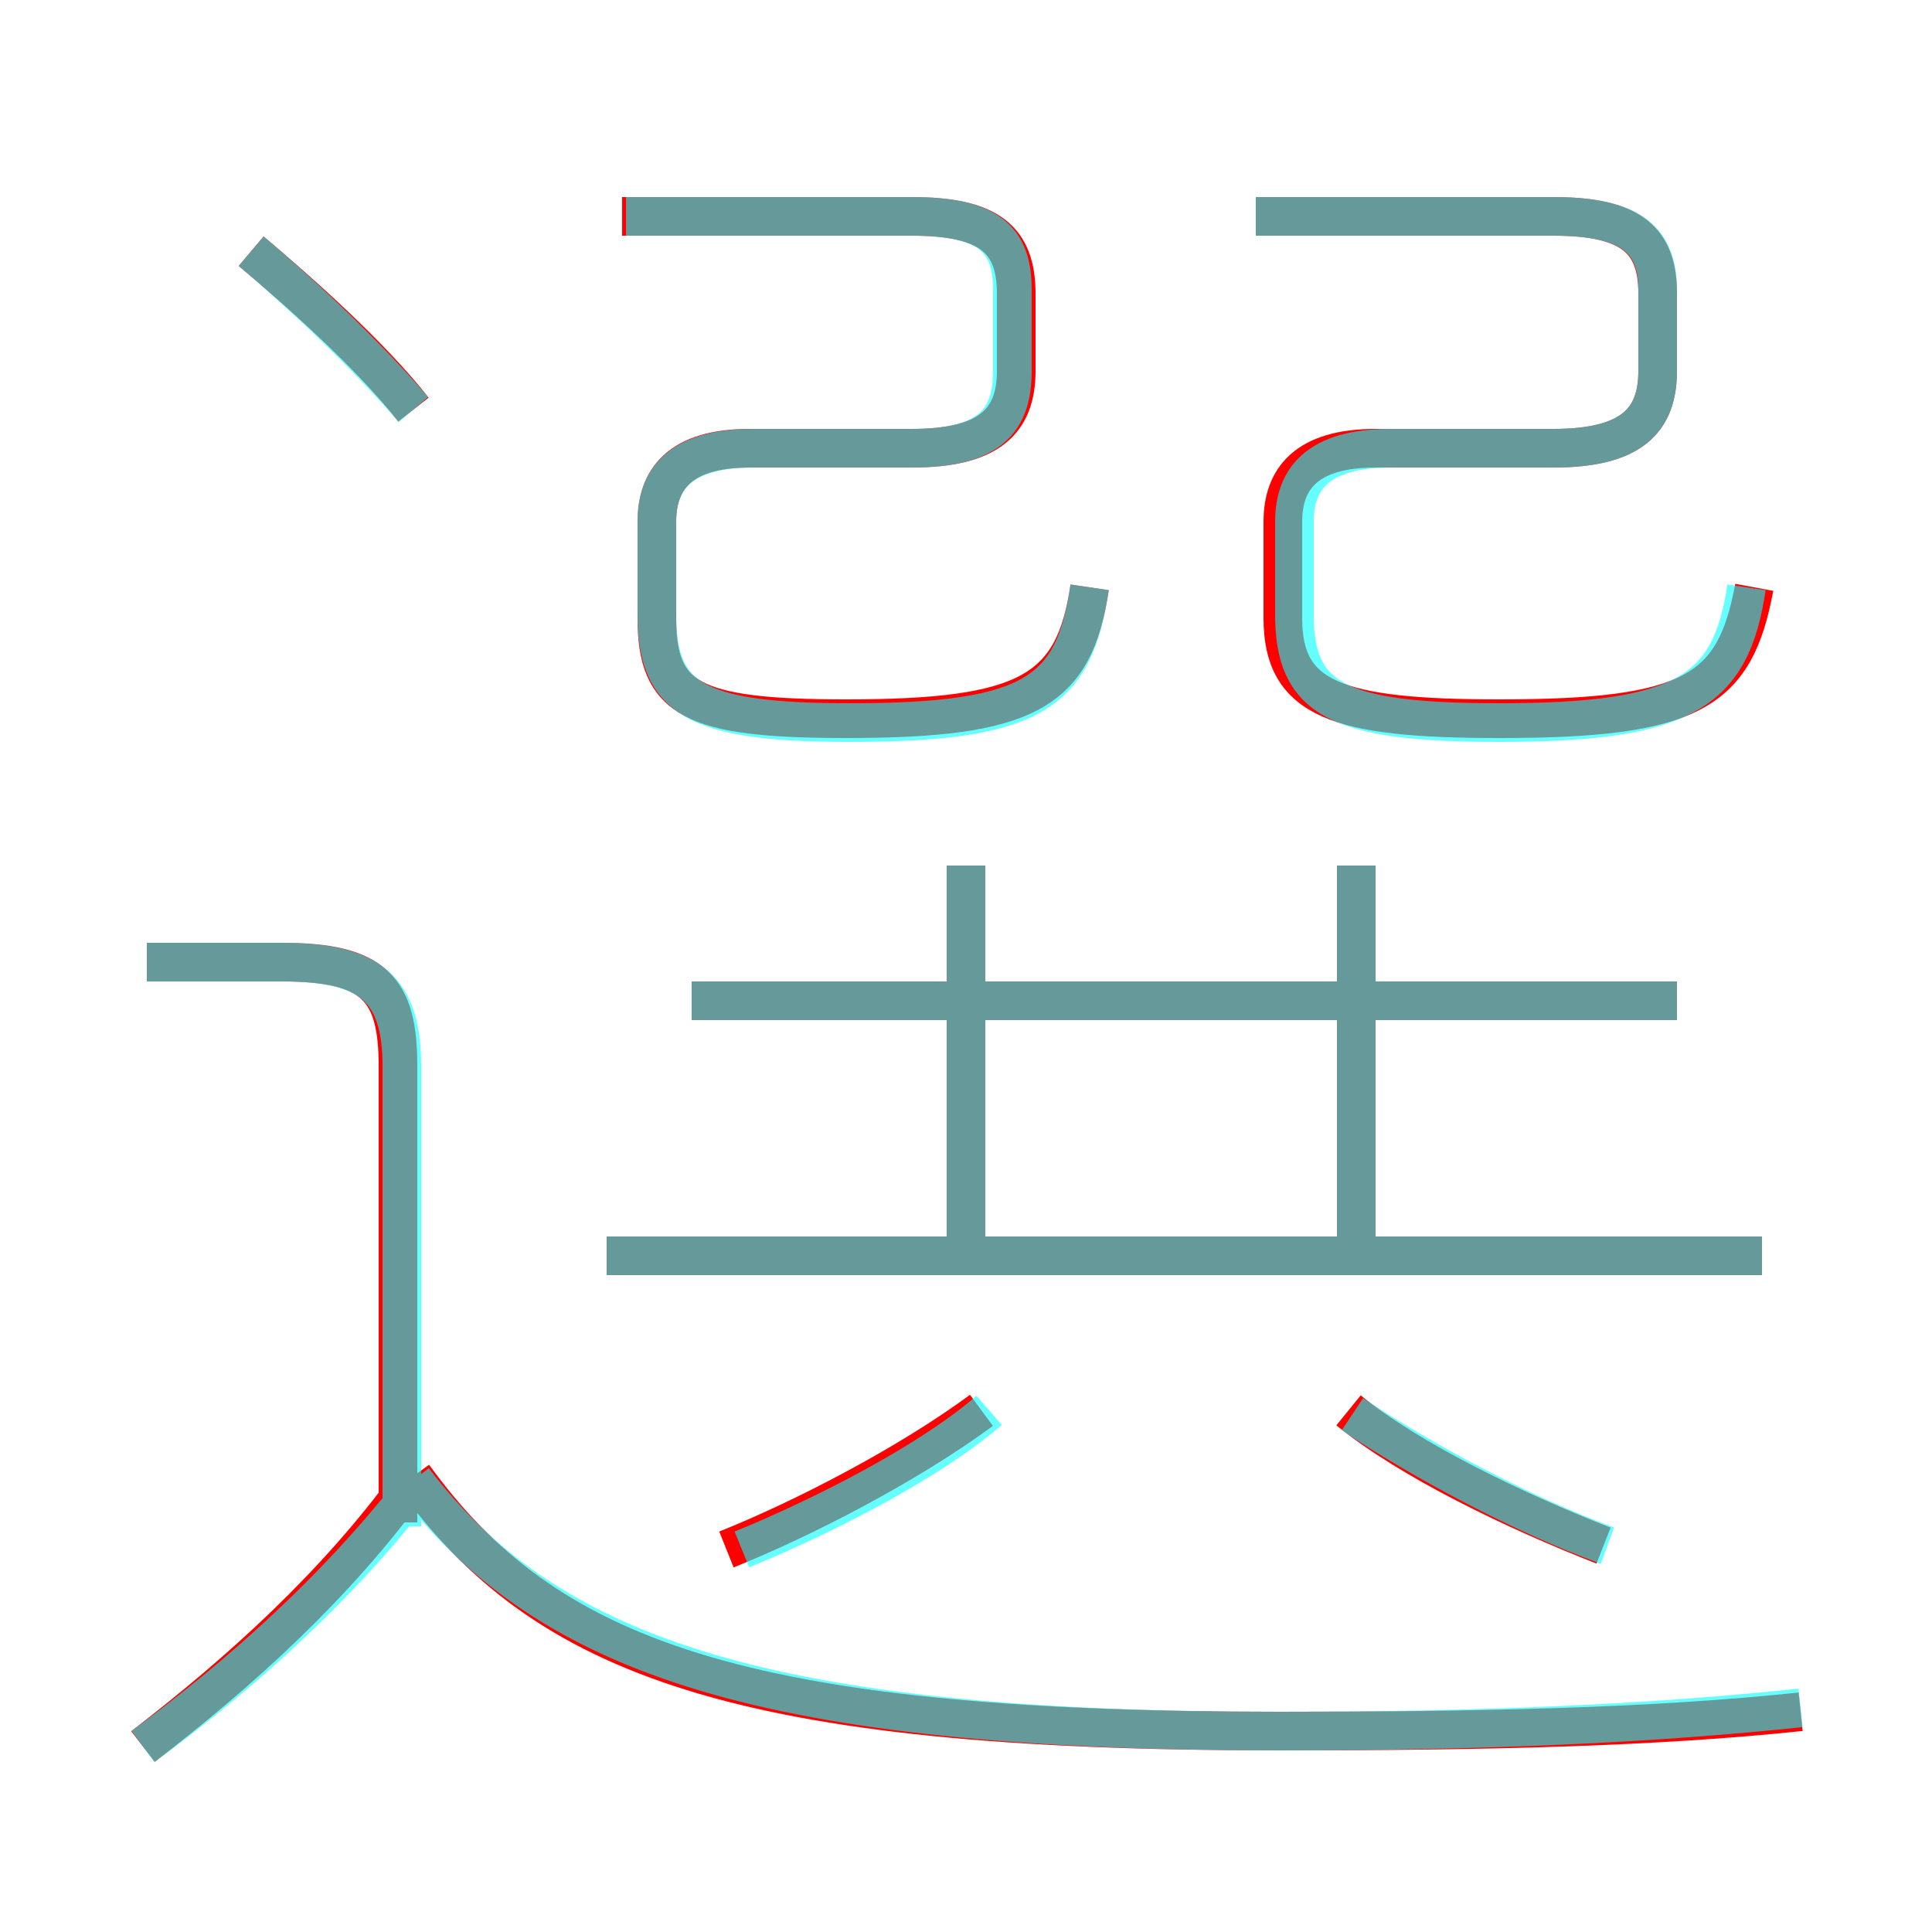 <?xml version='1.0' encoding='utf8'?>
<svg viewBox="0.0 -6.0 50.0 50.0" version="1.1" xmlns="http://www.w3.org/2000/svg">
<rect x="0.0" y="-6.0" width="50.0" height="50.0" fill="#333333" stroke="none"/>
<rect x="-1000" y="-1000" width="2000" height="2000" stroke="white" fill="white"/>
<g style="fill:none;stroke:rgba(255, 0, 0, 1);  stroke-width:1"><path d="M 46.6 0.3 C 42.8 0.7 38.5 0.8 33.1 0.8 C 19.1 0.8 14.1 -1.1 10.7 -5.8 M 3.7 1.2 C 6.3 -0.8 8.7 -3.0 10.6 -5.6 M 10.3 -4.6 L 10.3 -16.4 C 10.3 -18.4 9.7 -19.1 7.3 -19.1 L 3.8 -19.1 M 18.8 -3.9 C 20.8 -4.7 23.5 -6.1 25.4 -7.5 M 45.6 -11.5 L 15.7 -11.5 M 25.0 -11.4 L 25.0 -21.6 M 10.7 -33.4 C 9.6 -34.8 7.8 -36.4 6.5 -37.5 M 41.5 -4.0 C 39.2 -4.9 36.5 -6.2 34.9 -7.5 M 43.4 -18.1 L 17.9 -18.1 M 35.1 -11.4 L 35.1 -21.6 M 28.2 -28.8 C 27.8 -26.1 26.6 -25.4 21.9 -25.4 C 17.9 -25.4 17.0 -25.9 17.0 -28.0 L 17.0 -30.5 C 17.0 -31.6 17.6 -32.4 19.4 -32.4 L 23.6 -32.4 C 25.6 -32.4 26.3 -33.1 26.3 -34.4 L 26.3 -36.4 C 26.3 -37.8 25.6 -38.4 23.6 -38.4 L 16.1 -38.4 M 45.4 -28.8 C 44.9 -26.1 43.8 -25.4 38.8 -25.4 C 34.6 -25.4 33.2 -25.9 33.2 -28.0 L 33.2 -30.5 C 33.2 -31.6 33.8 -32.4 35.6 -32.4 L 40.2 -32.4 C 42.2 -32.4 42.9 -33.1 42.9 -34.4 L 42.9 -36.4 C 42.9 -37.8 42.2 -38.4 40.2 -38.4 L 32.5 -38.4" transform="translate(0.0 38.0)" />
</g>
<g style="fill:none;stroke:rgba(0, 255, 255, 0.6);  stroke-width:1">
<path d="M 46.6 0.2 C 42.8 0.6 38.5 0.8 33.1 0.8 C 19.9 0.8 14.2 -1.1 10.7 -5.7 M 3.7 1.2 C 6.3 -0.7 8.7 -2.9 10.6 -5.3 M 19.2 -3.9 C 21.4 -4.8 24.1 -6.2 25.6 -7.5 M 10.4 -4.5 L 10.4 -16.4 C 10.4 -18.4 9.6 -19.1 7.3 -19.1 L 3.8 -19.1 M 45.6 -11.5 L 15.7 -11.5 M 41.6 -4.0 C 39.4 -4.8 36.8 -6.2 35.0 -7.4 M 10.7 -33.4 C 9.5 -34.8 7.8 -36.4 6.5 -37.5 M 25.0 -11.8 L 25.0 -21.6 M 43.4 -18.1 L 17.9 -18.1 M 35.1 -11.8 L 35.1 -21.6 M 28.2 -28.8 C 27.8 -26.1 26.8 -25.3 22.0 -25.3 C 18.0 -25.3 17.0 -25.9 17.0 -28.1 L 17.0 -30.5 C 17.0 -31.6 17.6 -32.4 19.5 -32.4 L 23.6 -32.4 C 25.6 -32.4 26.2 -33.1 26.2 -34.4 L 26.2 -36.5 C 26.2 -37.8 25.6 -38.4 23.6 -38.4 L 16.2 -38.4 M 45.2 -28.8 C 44.8 -26.1 43.6 -25.3 38.8 -25.3 C 34.6 -25.3 33.5 -25.9 33.5 -28.1 L 33.5 -30.5 C 33.5 -31.6 34.1 -32.4 36.0 -32.4 L 40.2 -32.4 C 42.2 -32.4 42.9 -33.1 42.9 -34.4 L 42.9 -36.5 C 42.9 -37.8 42.2 -38.4 40.2 -38.4 L 32.5 -38.4" transform="translate(0.0 38.0)" />
</g>
</svg>